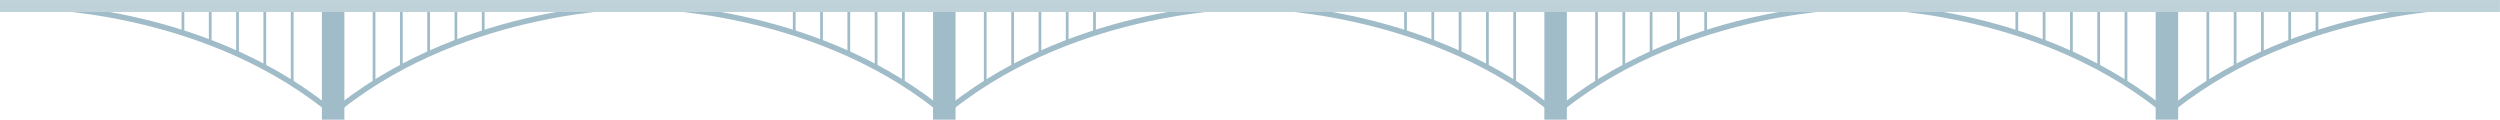 <svg xmlns:svg="http://www.w3.org/2000/svg" xmlns="http://www.w3.org/2000/svg" width="2089" height="100" version="1.1"><g transform="translate(249.662,-807.372)"><path d="m62.9 815.6 0 62" style="fill:none;stroke-width:2.3;stroke:#a0bcc8"/><path d="m85.7 815.6 0 49.4M108.5 815.6l0 38M131.3 815.6l0 26.6M154.1 815.6l0 19" style="fill:none;stroke-width:2.3;stroke:#a0bcc8"/><path d="m-5.5 815.6 0 62" style="fill:#3b5c6b;stroke-width:2.3;stroke:#a0bcc8"/><path d="m-28.4 815.6 0 49.4M-51.2 815.6l0 38M-74 815.6l0 26.6M-96.8 815.6l0 19" style="fill:#3b5c6b;stroke-width:2.3;stroke:#a0bcc8"/><path d="m573.6 815.6 0 62" style="fill:none;stroke-width:2.3;stroke:#a0bcc8"/><path d="m596.5 815.6 0 49.4M619.3 815.6l0 38M642.1 815.6l0 26.6M664.9 815.6l0 19" style="fill:none;stroke-width:2.3;stroke:#a0bcc8"/><path d="m505.2 815.6 0 62" style="fill:#3b5c6b;stroke-width:2.3;stroke:#a0bcc8"/><path d="m482.4 815.6 0 49.4M459.6 815.6l0 38M436.8 815.6l0 26.6M414 815.6l0 19" style="fill:#3b5c6b;stroke-width:2.3;stroke:#a0bcc8"/><path d="m1084.4 815.6 0 62" style="fill:none;stroke-width:2.3;stroke:#a0bcc8"/><path d="m1107.2 815.6 0 49.4M1130 815.6l0 38M1152.8 815.6l0 26.6M1175.6 815.6l0 19" style="fill:none;stroke-width:2.3;stroke:#a0bcc8"/><path d="m1016 815.6 0 62" style="fill:#3b5c6b;stroke-width:2.3;stroke:#a0bcc8"/><path d="m993.2 815.6 0 49.4M970.4 815.6l0 38M947.6 815.6l0 26.6M924.8 815.6l0 19" style="fill:#3b5c6b;stroke-width:2.3;stroke:#a0bcc8"/><path d="m1595.2 815.6 0 62" style="fill:none;stroke-width:2.3;stroke:#a0bcc8"/><path d="m1618 815.6 0 49.4M1640.8 815.6l0 38M1663.6 815.6l0 26.6M1686.4 815.6l0 19" style="fill:none;stroke-width:2.3;stroke:#a0bcc8"/><path d="m1526.8 815.6 0 62" style="fill:#3b5c6b;stroke-width:2.3;stroke:#a0bcc8"/><path d="m1504 815.6 0 49.4M1481.2 815.6l0 38M1458.4 815.6l0 26.6M1435.6 815.6l0 19" style="fill:#3b5c6b;stroke-width:2.3;stroke:#a0bcc8"/><path d="M35.5 896.2C142 812.6 281.8 812.6 281.8 812.6M21.8 896.2c-106.4-83.6-246.2-83.6-246.2-83.6M546.3 896.2C652.7 812.6 792.6 812.6 792.6 812.6M532.6 896.2C426.1 812.6 286.3 812.6 286.3 812.6M1057.1 896.2c106.4-83.6 246.2-83.6 246.2-83.6M1043.4 896.2C936.9 812.6 797.1 812.6 797.1 812.6M1567.9 896.2c106.4-83.6 246.2-83.6 246.2-83.6M1554.1 896.2C1447.7 812.6 1307.9 812.6 1307.9 812.6" style="fill:none;stroke-width:4.6;stroke:#a0bcc8"/><path d="m19.3 815 0 92.4 18.8 0 0-92.4zM530 815l0 92.4 18.8 0 0-92.4zM1040.8 815l0 92.4 18.8 0 0-92.4zM1551.6 815l0 92.4 18.8 0 0-92.4z" fill="#a0bcc8"/><path d="m1839.3 817.4 0-10-2089 0 0 10z" fill="#bfd2da"/></g></svg>